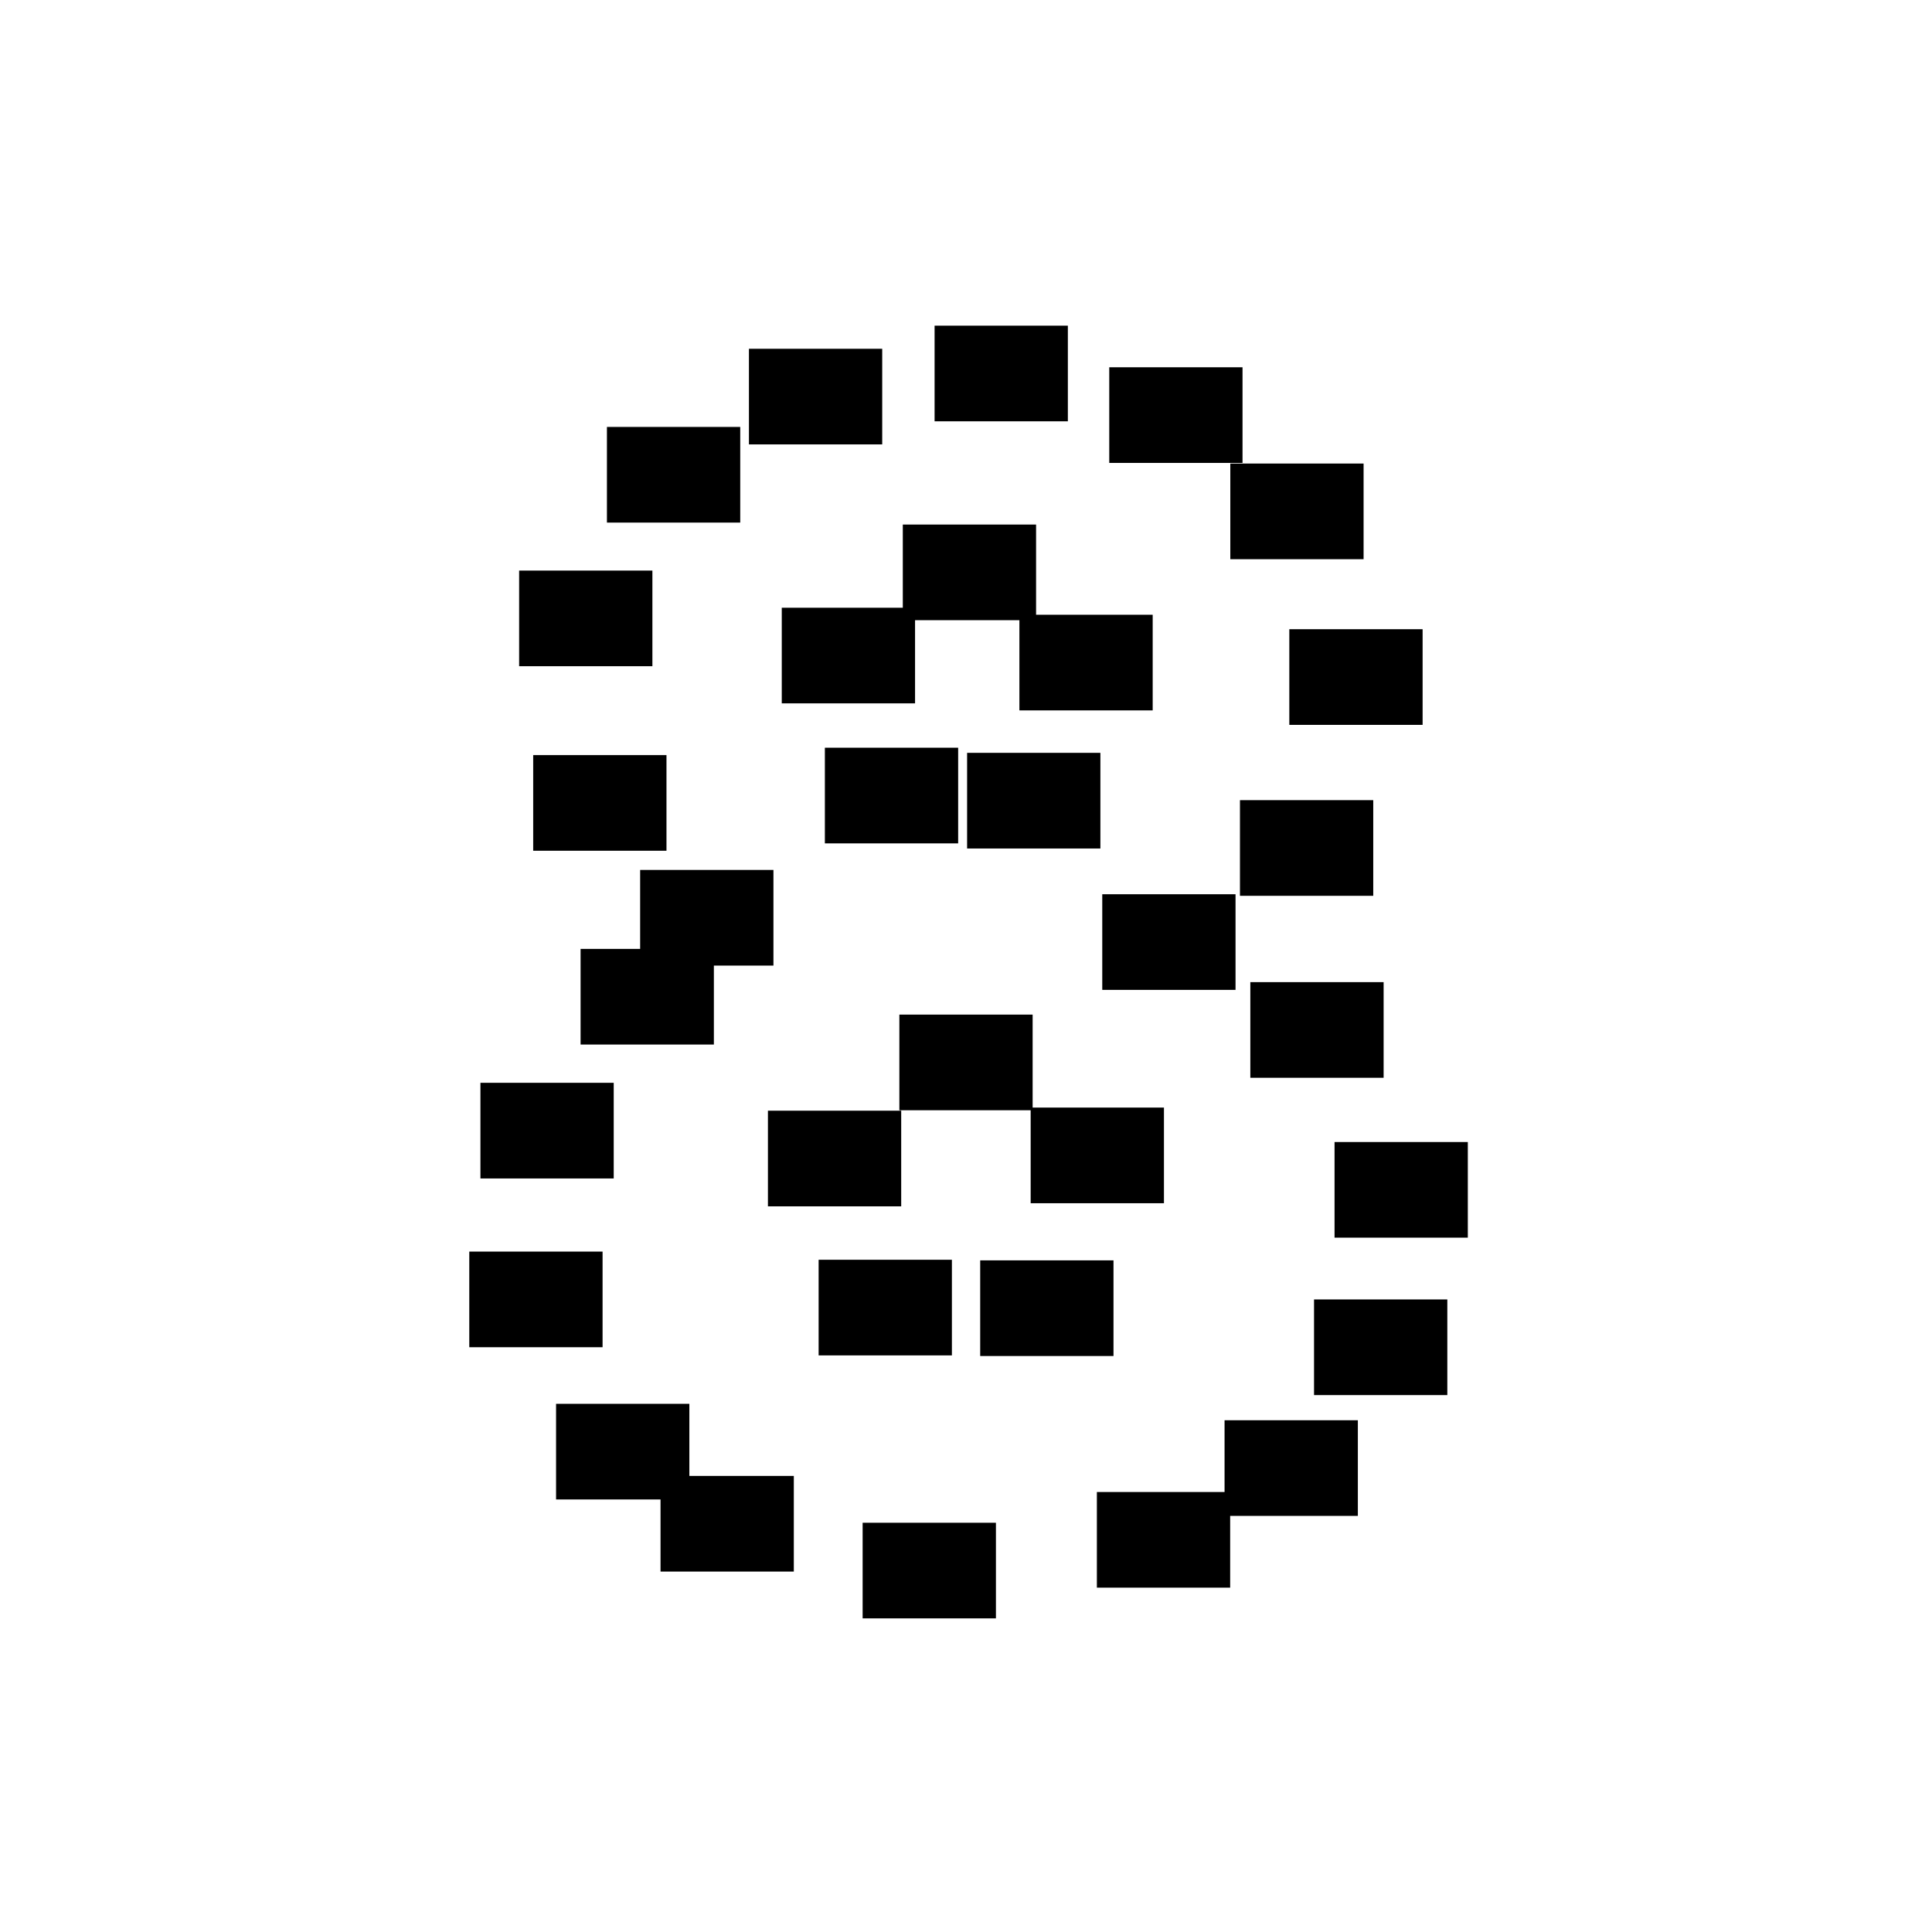 <?xml version="1.0"?>
<svg xmlns="http://www.w3.org/2000/svg" width="1000" height="1000" viewBox="-500 -500 1000 1000">
    <path d="M70.53,-37.14L139.51,-37.14L139.51,12.36L70.53,12.36Z"/>
    <path d="M141.80,-85.84L210.79,-85.84L210.79,-36.33L141.80,-36.33Z"/>
    <path d="M167.35,-174.32L236.34,-174.32L236.34,-124.81L167.35,-124.81Z"/>
    <path d="M136.81,-260.07L205.79,-260.07L205.79,-210.56L136.81,-210.56Z"/>
    <path d="M74.15,-309.90L143.13,-309.90L143.13,-260.39L74.15,-260.39Z"/>
    <path d="M-16.26,-331.44L52.72,-331.44L52.72,-281.93L-16.26,-281.93Z"/>
    <path d="M-112.35,-319.48L-43.37,-319.48L-43.37,-269.98L-112.35,-269.98Z"/>
    <path d="M-185.85,-279.02L-116.86,-279.02L-116.86,-229.51L-185.85,-229.51Z"/>
    <path d="M-231.30,-204.67L-162.32,-204.67L-162.32,-155.17L-231.30,-155.17Z"/>
    <path d="M-224.02,-109.16L-155.03,-109.16L-155.03,-59.66L-224.02,-59.66Z"/>
    <path d="M-168.66,-49.72L-99.67,-49.72L-99.67,-0.21L-168.66,-0.21Z"/>
    <path d="M-199.49,-8.85L-130.50,-8.85L-130.50,40.65L-199.49,40.65Z"/>
    <path d="M-251.33,60.46L-182.34,60.46L-182.34,109.97L-251.33,109.97Z"/>
    <path d="M-257.10,147.82L-188.11,147.82L-188.11,197.32L-257.10,197.32Z"/>
    <path d="M-212.18,226.61L-143.19,226.61L-143.19,276.12L-212.18,276.12Z"/>
    <path d="M-158.11,263.94L-89.12,263.94L-89.12,313.44L-158.11,313.44Z"/>
    <path d="M-53.50,288.17L15.49,288.17L15.49,337.67L-53.50,337.67Z"/>
    <path d="M67.74,272.26L136.73,272.26L136.73,321.76L67.74,321.76Z"/>
    <path d="M133.83,235.12L202.82,235.12L202.82,284.62L133.83,284.62Z"/>
    <path d="M180.14,172.59L249.13,172.59L249.13,222.10L180.14,222.10Z"/>
    <path d="M190.76,91.11L259.74,91.11L259.74,140.61L190.76,140.61Z"/>
    <path d="M147.17,8.35L216.16,8.35L216.16,57.86L147.17,57.86Z"/>
    <path d="M-32.71,-228.49L36.27,-228.49L36.27,-178.99L-32.71,-178.99Z"/>
    <path d="M27.64,-181.81L96.63,-181.81L96.63,-132.30L27.64,-132.30Z"/>
    <path d="M0.57,-110.33L69.56,-110.33L69.56,-60.82L0.57,-60.82Z"/>
    <path d="M-73.05,-112.98L-4.06,-112.98L-4.06,-63.47L-73.05,-63.47Z"/>
    <path d="M-95.36,-185.44L-26.37,-185.44L-26.37,-135.94L-95.36,-135.94Z"/>
    <path d="M-34.49,25.16L34.49,25.16L34.49,74.66L-34.49,74.66Z"/>
    <path d="M33.47,73.28L102.46,73.28L102.46,122.79L33.47,122.79Z"/>
    <path d="M7.35,152.36L76.34,152.36L76.34,201.87L7.35,201.87Z"/>
    <path d="M-76.28,152.05L-7.30,152.05L-7.30,201.55L-76.28,201.55Z"/>
    <path d="M-102.52,74.89L-33.54,74.89L-33.54,124.40L-102.52,124.40Z"/>
</svg>